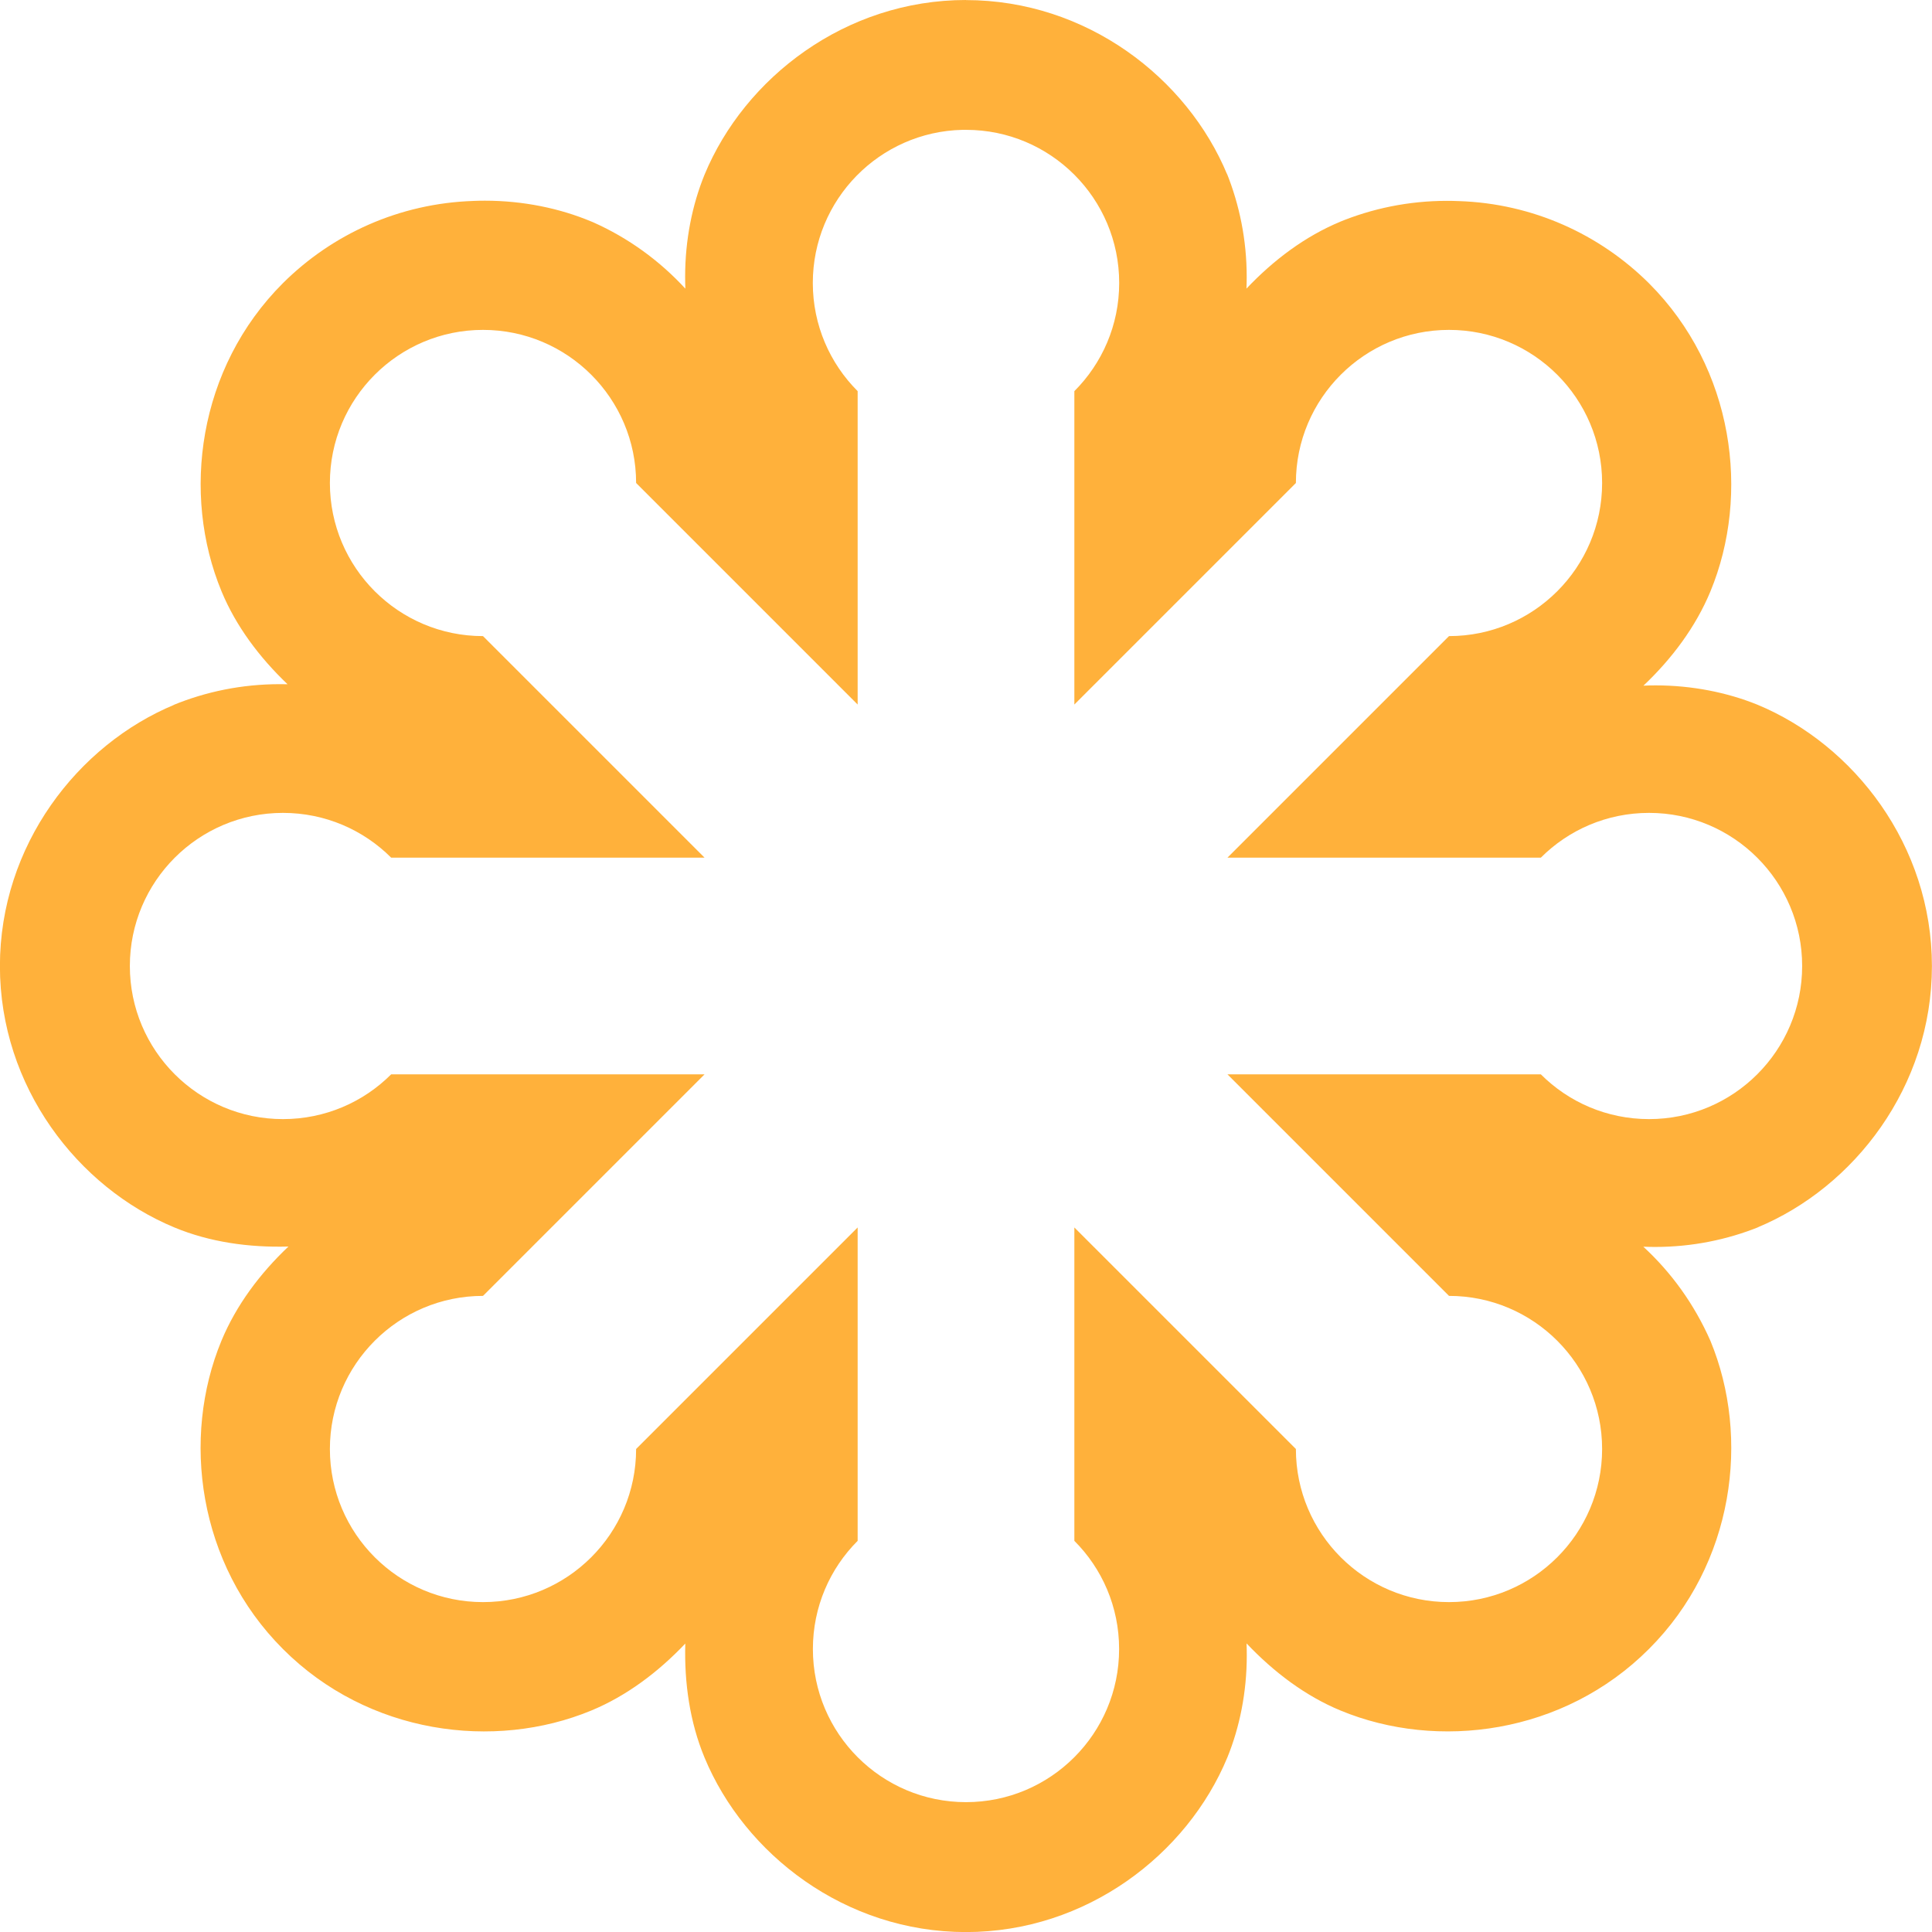 <!-- Generated by IcoMoon.io -->
<svg version="1.1" xmlns="http://www.w3.org/2000/svg" width="24" height="24" viewBox="0 0 24 24">
<title>svg1</title>
<path fill="#ffb13b" d="M12 0c-1.497 0-2.749 0.965-3.248 2.17-0.153 0.375-0.241 0.811-0.241 1.267 0 0.052 0.001 0.104 0.003 0.156l-0-0.007c-0.321-0.349-0.71-0.631-1.146-0.825l-0.022-0.009c-0.391-0.164-0.846-0.259-1.322-0.259-0.049 0-0.099 0.001-0.148 0.003l0.007-0c-0.926 0.030-1.757 0.414-2.367 1.020l0-0c-1.060 1.058-1.263 2.625-0.764 3.83 0.179 0.432 0.47 0.82 0.82 1.154-0.029-0.001-0.063-0.001-0.097-0.001-0.47 0-0.919 0.093-1.329 0.262l0.023-0.008c-1.205 0.499-2.17 1.75-2.17 3.248s0.965 2.749 2.17 3.248c0.437 0.181 0.924 0.25 1.414 0.236-0.357 0.338-0.65 0.732-0.832 1.17-0.499 1.205-0.295 2.772 0.764 3.83 1.058 1.060 2.625 1.263 3.83 0.764 0.437-0.181 0.83-0.476 1.168-0.832-0.014 0.49 0.057 0.977 0.238 1.414 0.499 1.205 1.75 2.17 3.248 2.17s2.749-0.965 3.248-2.17c0.153-0.375 0.241-0.811 0.241-1.267 0-0.052-0.001-0.104-0.003-0.156l0 0.007c0.338 0.356 0.73 0.653 1.168 0.834 1.205 0.499 2.772 0.295 3.83-0.764 1.060-1.058 1.263-2.625 0.764-3.83-0.203-0.458-0.485-0.847-0.831-1.166l-0.003-0.002c0.044 0.002 0.096 0.003 0.149 0.003 0.456 0 0.892-0.089 1.29-0.249l-0.023 0.008c1.205-0.499 2.17-1.75 2.17-3.248s-0.965-2.749-2.17-3.248c-0.374-0.151-0.809-0.239-1.263-0.239-0.053 0-0.106 0.001-0.158 0.004l0.007-0c0.357-0.338 0.65-0.732 0.832-1.17 0.499-1.205 0.295-2.772-0.764-3.83-0.61-0.606-1.441-0.99-2.361-1.020l-0.006-0c-0.042-0.002-0.091-0.003-0.141-0.003-0.477 0-0.931 0.095-1.346 0.267l0.023-0.009c-0.437 0.181-0.83 0.475-1.168 0.832 0.002-0.044 0.003-0.095 0.003-0.147 0-0.456-0.089-0.892-0.249-1.29l0.008 0.023c-0.499-1.205-1.75-2.17-3.248-2.17zM11.959 1.613c0.012-0 0.027-0 0.042-0 1.050 0 1.902 0.852 1.902 1.902 0 0.525-0.213 1-0.557 1.344v0 3.893l2.752-2.752c0-1.050 0.852-1.902 1.902-1.902s1.902 0.852 1.902 1.902c0 1.050-0.852 1.902-1.902 1.902v0l-2.752 2.752h3.893c0.344-0.344 0.819-0.556 1.344-0.556 1.050 0 1.902 0.852 1.902 1.902s-0.852 1.902-1.902 1.902c-0.525 0-1-0.212-1.344-0.556l0 0h-3.893l2.752 2.752c1.050 0 1.902 0.852 1.902 1.902s-0.852 1.902-1.902 1.902c-1.050 0-1.902-0.852-1.902-1.902v0l-2.752-2.752v3.893c0.344 0.344 0.556 0.819 0.556 1.344 0 1.050-0.852 1.902-1.902 1.902s-1.902-0.852-1.902-1.902c0-0.525 0.212-1 0.556-1.344l-0 0v-3.893l-2.752 2.752c0 1.050-0.852 1.902-1.902 1.902s-1.902-0.852-1.902-1.902c0-1.050 0.852-1.902 1.902-1.902v0l2.752-2.752h-3.893c-0.344 0.344-0.819 0.556-1.344 0.556-1.050 0-1.902-0.852-1.902-1.902s0.852-1.902 1.902-1.902c0.525 0 1 0.212 1.344 0.556l-0-0h3.893l-2.752-2.752c-1.050 0-1.902-0.852-1.902-1.902s0.852-1.902 1.902-1.902c1.050 0 1.902 0.852 1.902 1.902l2.752 2.752v-3.893c-0.344-0.344-0.557-0.819-0.557-1.344 0-1.036 0.829-1.879 1.859-1.902l0.002-0z"></path>
</svg>
